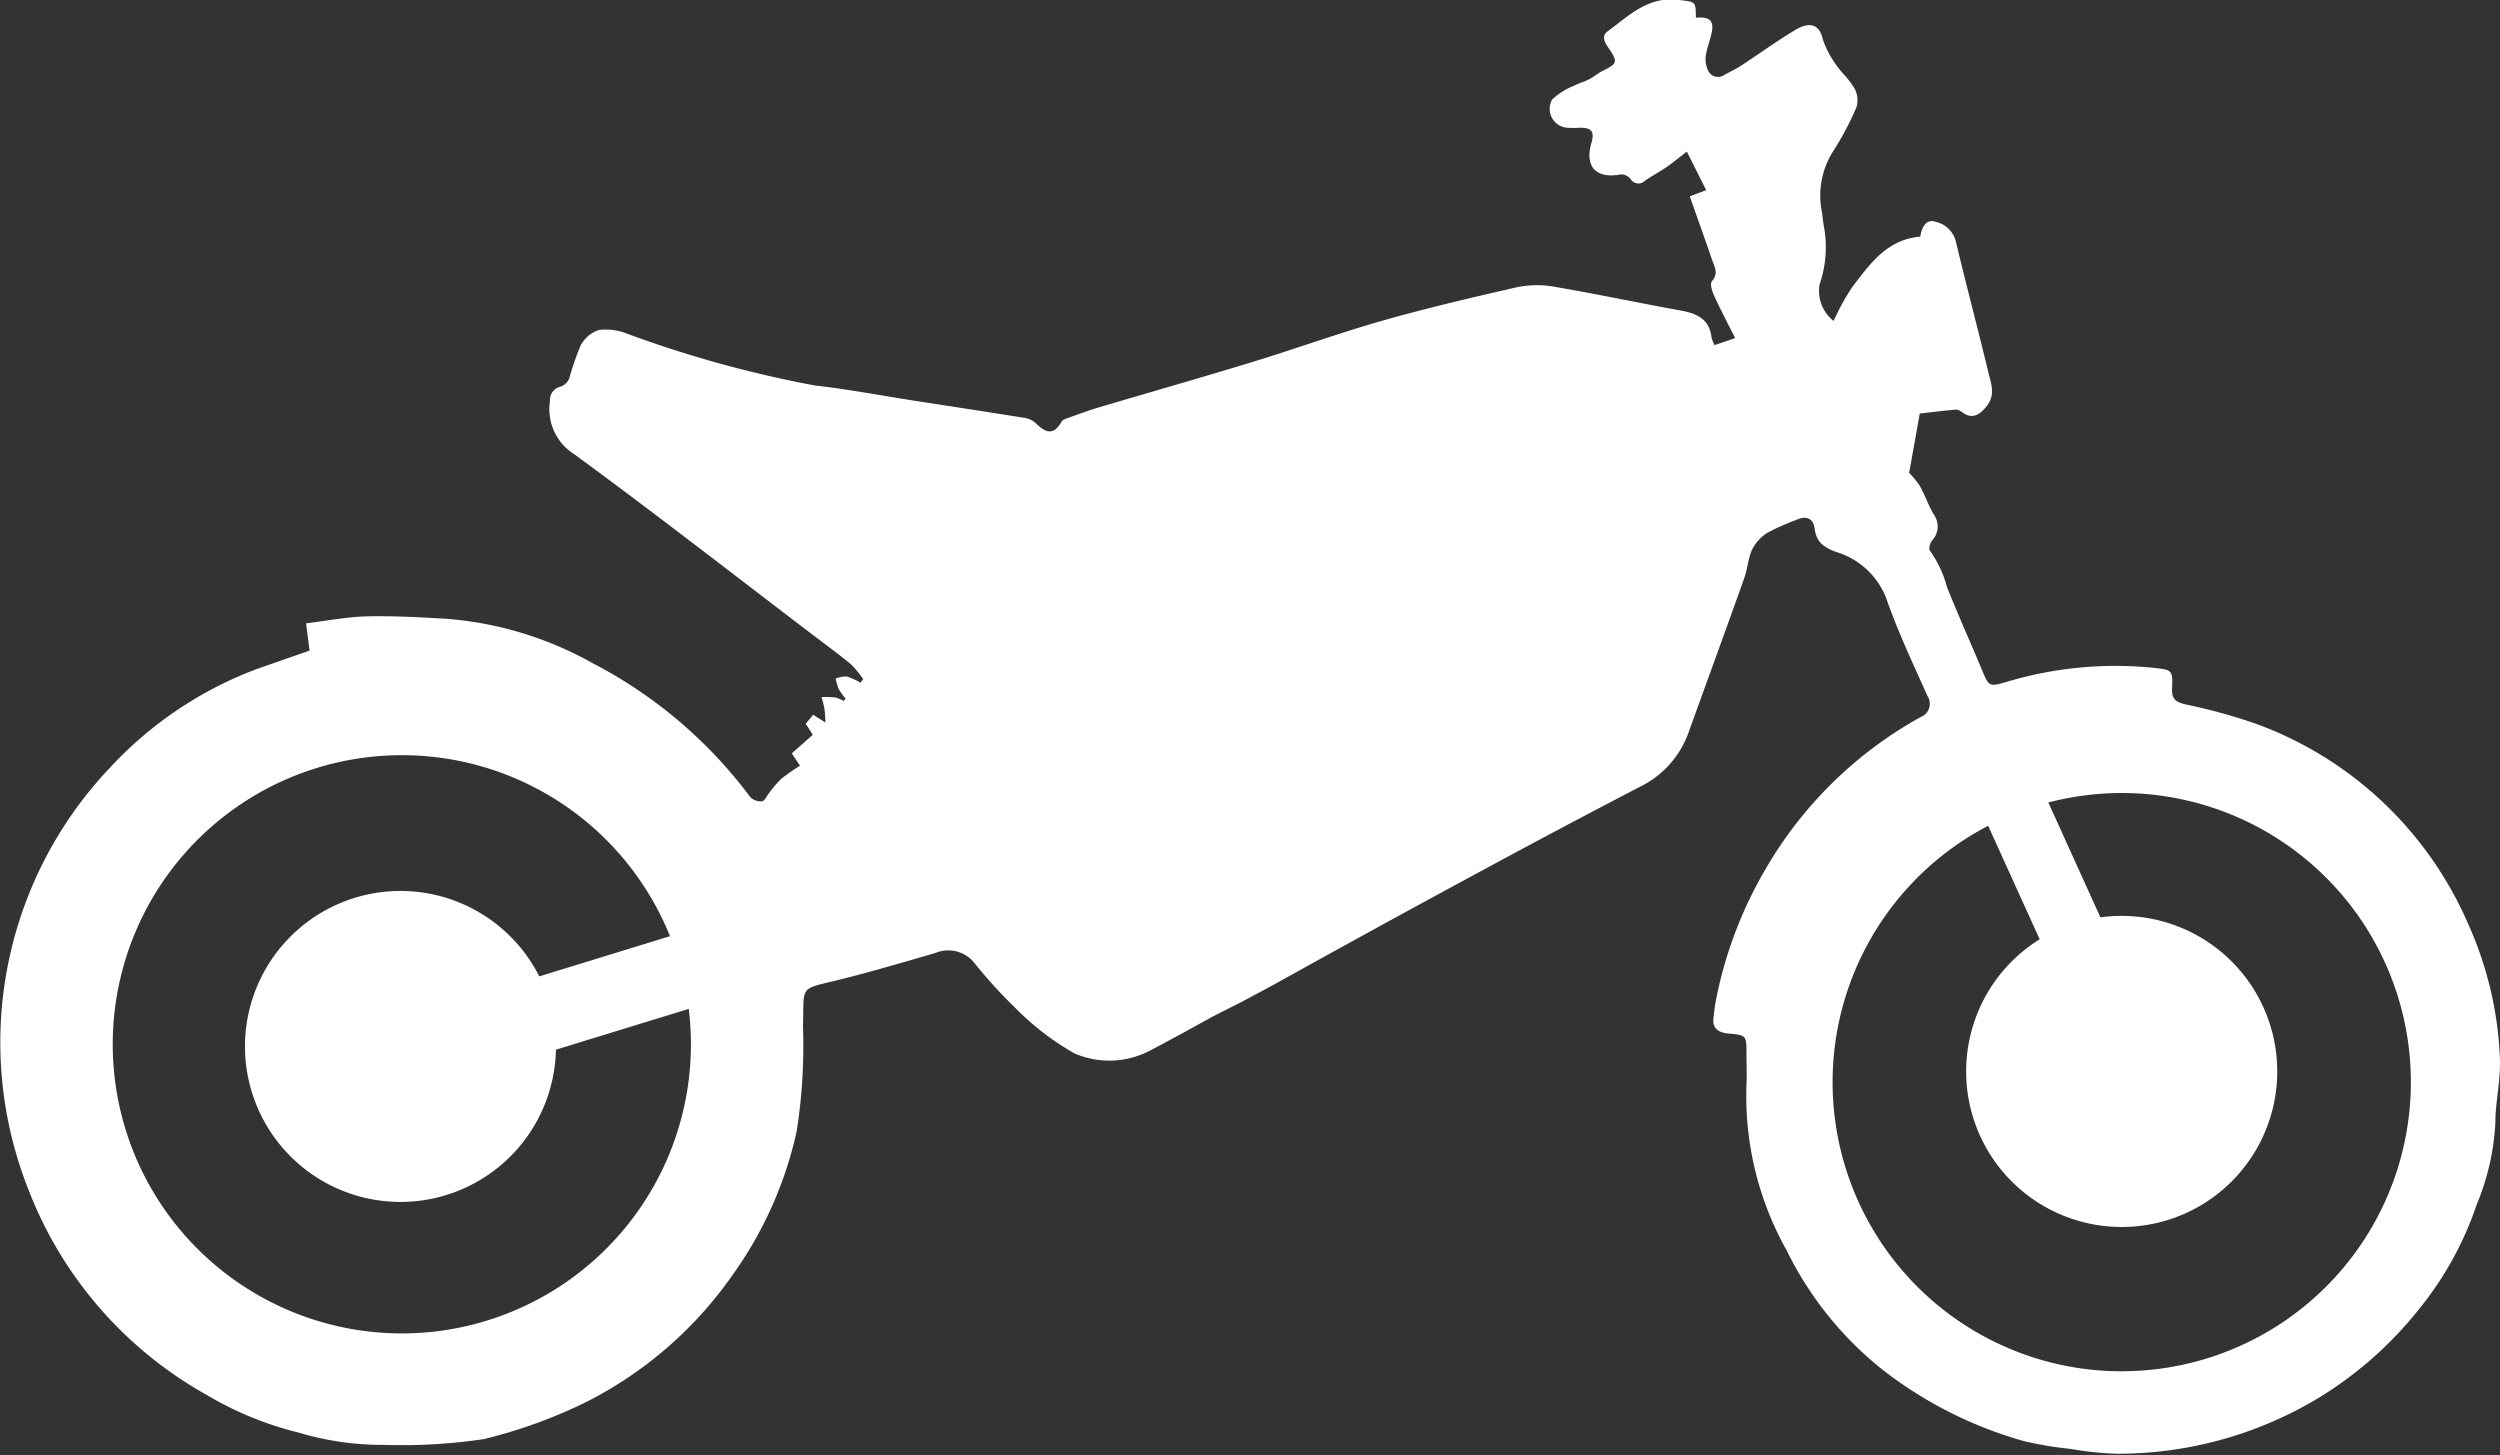 <svg xmlns="http://www.w3.org/2000/svg" width="40.374" height="23.503" viewBox="0 0 40.374 23.503">
  <rect x="0" y="0" width="40.374" height="23.503" fill="#333333" stroke="none"/>
  <path id="Trazado_789" data-name="Trazado 789" d="M4018.317,158.615a5.831,5.831,0,0,0-.513-2.185,5.96,5.96,0,0,0-3.387-3.219,8.9,8.9,0,0,0-1.169-.325c-.156-.037-.235-.079-.226-.261.015-.3-.007-.3-.292-.331a6.109,6.109,0,0,0-2.373.224c-.293.086-.292.081-.411-.206-.185-.441-.381-.877-.558-1.321a1.836,1.836,0,0,0-.277-.591c-.023-.026,0-.126.038-.166a.33.33,0,0,0,.021-.423c-.083-.146-.14-.307-.221-.455a1.464,1.464,0,0,0-.173-.211c.054-.3.111-.62.171-.958.188-.022.389-.048.59-.064.038,0,.082.033.118.057.146.1.264.023.37-.109.148-.185.078-.354.036-.526-.173-.72-.364-1.435-.535-2.155a.437.437,0,0,0-.322-.3c-.158-.055-.229.1-.248.24-.542.045-.816.445-1.1.816a3.794,3.794,0,0,0-.3.545.618.618,0,0,1-.227-.588,1.84,1.84,0,0,0,.065-.965c-.009-.065-.016-.13-.026-.2a1.337,1.337,0,0,1,.184-.993,4.81,4.81,0,0,0,.375-.709.421.421,0,0,0-.024-.284,1.307,1.307,0,0,0-.162-.221,1.66,1.66,0,0,1-.36-.587c-.05-.245-.212-.289-.436-.157-.3.179-.589.389-.884.582-.087.057-.183.1-.273.151a.176.176,0,0,1-.264-.085.414.414,0,0,1-.03-.24c.021-.135.08-.264.1-.4.028-.2-.114-.215-.262-.2,0-.276-.012-.254-.274-.288-.5-.064-.806.254-1.15.506-.115.084-.04.19.019.278.146.217.138.245-.1.361-.075.037-.14.094-.214.134s-.159.06-.233.1a1.154,1.154,0,0,0-.369.228.307.307,0,0,0,.237.457,1.919,1.919,0,0,0,.217,0c.185,0,.232.064.18.244-.113.388.078.586.478.509a.2.2,0,0,1,.154.073.146.146,0,0,0,.233.029c.113-.079.236-.142.35-.221s.206-.158.326-.249l.312.623-.265.1c.12.341.242.678.357,1.017.039.114.116.225,0,.354-.032.037,0,.152.03.218.105.232.223.457.346.7l-.333.114a.606.606,0,0,1-.048-.121c-.032-.293-.229-.389-.488-.436-.7-.127-1.392-.275-2.092-.393a1.585,1.585,0,0,0-.6.023c-.716.164-1.433.332-2.139.533s-1.378.446-2.07.658c-.827.253-1.659.49-2.488.736-.169.05-.335.111-.5.17-.042.015-.1.031-.119.064-.139.248-.275.168-.43.015a.374.374,0,0,0-.2-.079c-.575-.093-1.15-.18-1.725-.269-.543-.084-1.085-.188-1.632-.25a18.561,18.561,0,0,1-3.057-.846.9.9,0,0,0-.433-.049.524.524,0,0,0-.292.251,4.646,4.646,0,0,0-.184.533.236.236,0,0,1-.132.128.221.221,0,0,0-.178.234.857.857,0,0,0,.387.856c1.315.962,2.6,1.965,3.9,2.953.194.147.391.291.577.446a1.628,1.628,0,0,1,.195.239l-.046.055a1.051,1.051,0,0,0-.22-.1.486.486,0,0,0-.18.033.969.969,0,0,0,.05.17,1.246,1.246,0,0,0,.112.156l-.033.035a.556.556,0,0,0-.133-.055,1.8,1.8,0,0,0-.222-.007c.015.063.035.125.045.189s.01.117.018.222l-.2-.125-.12.145.114.178-.338.3.131.2a3.584,3.584,0,0,0-.305.214,1.863,1.863,0,0,0-.193.227c-.039.047-.071.128-.115.134a.237.237,0,0,1-.189-.068,7.455,7.455,0,0,0-2.548-2.164,5.718,5.718,0,0,0-2.375-.717c-.424-.024-.85-.048-1.273-.038-.317.008-.635.071-.978.113l.056.44c-.286.1-.574.2-.859.3a6.191,6.191,0,0,0-2.364,1.591,6.444,6.444,0,0,0-1.322,6.8,6.455,6.455,0,0,0,2.878,3.326,5.427,5.427,0,0,0,1.485.61,4.715,4.715,0,0,0,1.375.2,8.96,8.96,0,0,0,1.626-.094,8.053,8.053,0,0,0,1.675-.611,6.411,6.411,0,0,0,2.335-2.035,6.285,6.285,0,0,0,1.04-2.335,8.906,8.906,0,0,0,.1-1.682c.019-.69-.073-.589.61-.761.515-.129,1.025-.279,1.534-.428a.538.538,0,0,1,.622.161,7.56,7.56,0,0,0,.648.713,4.358,4.358,0,0,0,.972.751,1.416,1.416,0,0,0,1.241-.059c.254-.129,1-.543,1-.543l.469-.237s.452-.241.545-.293q1.712-.952,3.435-1.881,1.214-.656,2.439-1.293a1.56,1.56,0,0,0,.789-.885c.3-.833.605-1.662.9-2.495.052-.147.059-.313.124-.452a.68.68,0,0,1,.247-.271,3.725,3.725,0,0,1,.464-.207c.166-.074.277-.031.3.148.03.212.143.291.34.367a1.251,1.251,0,0,1,.818.758c.187.536.431,1.052.663,1.57a.23.23,0,0,1-.111.341,6.561,6.561,0,0,0-2.492,2.434,6.74,6.74,0,0,0-.785,2,3.261,3.261,0,0,0-.069.445c-.014.16.1.217.234.23.3.028.3.027.3.333,0,.164.008.329,0,.493a5.093,5.093,0,0,0,.648,2.676,5.62,5.62,0,0,0,1.569,1.944,6.66,6.66,0,0,0,2.251,1.134,5.827,5.827,0,0,0,.771.13,5.349,5.349,0,0,0,.739.077,6.279,6.279,0,0,0,3.2-.865,6.161,6.161,0,0,0,1.707-1.5,5.4,5.4,0,0,0,.909-1.663,3.937,3.937,0,0,0,.3-1.317C4018.241,159.319,4018.329,158.965,4018.317,158.615Zm-33.884,4.427a4.669,4.669,0,1,1,4.331-6.415l-2.111.649a2.511,2.511,0,1,0,.269,1.184l2.145-.659a4.669,4.669,0,0,1-4.634,5.241Zm27.775.612a4.669,4.669,0,0,1-2.156-8.81l.832,1.833a2.512,2.512,0,1,0,.981-.354l-.841-1.855a4.669,4.669,0,1,1,1.184,9.185Z" transform="translate(-3977.944 -141.508)" fill="#fff"/>
</svg>
